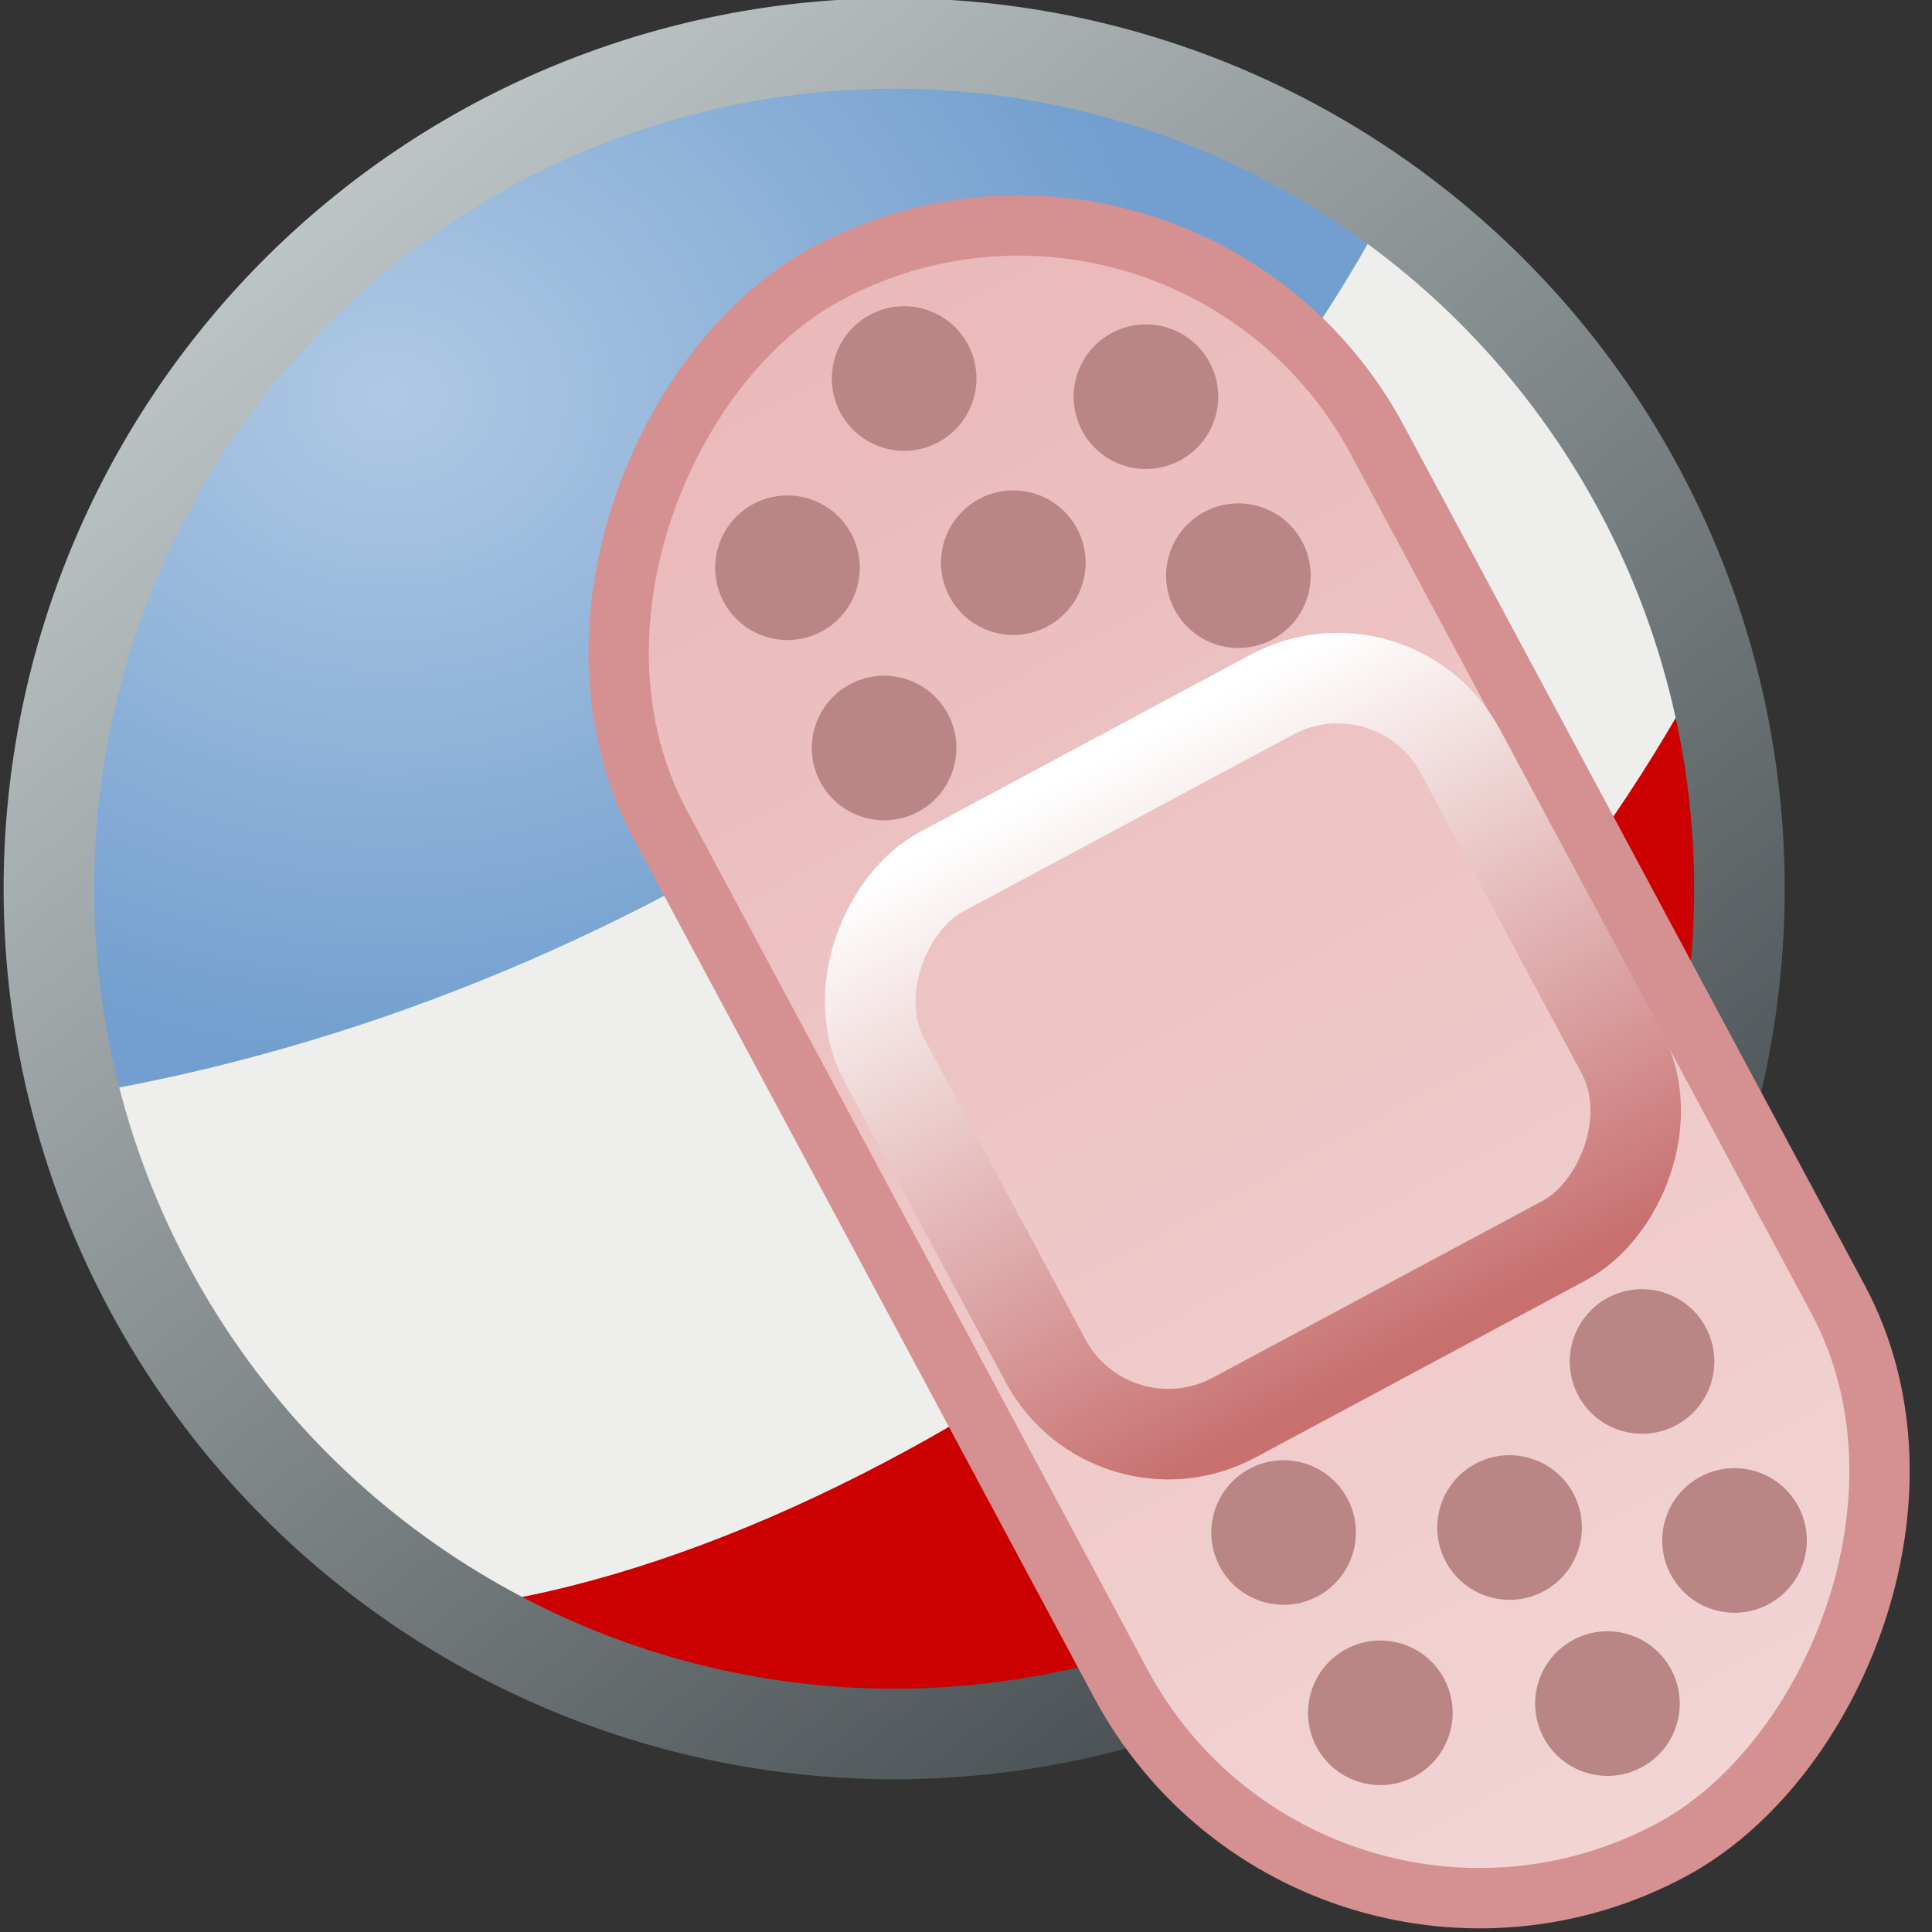 <?xml version="1.0" encoding="UTF-8" standalone="no"?>
<!-- Created with Inkscape (http://www.inkscape.org/) -->

<svg
   xmlns:dc="http://purl.org/dc/elements/1.1/"
   xmlns:cc="http://creativecommons.org/ns#"
   xmlns:rdf="http://www.w3.org/1999/02/22-rdf-syntax-ns#"
   xmlns:svg="http://www.w3.org/2000/svg"
   xmlns="http://www.w3.org/2000/svg"
   xmlns:xlink="http://www.w3.org/1999/xlink"
   xmlns:sodipodi="http://sodipodi.sourceforge.net/DTD/sodipodi-0.dtd"
   xmlns:inkscape="http://www.inkscape.org/namespaces/inkscape"
   width="16px"
   height="16px"
   id="svg9824"
   version="1.1"
   inkscape:version="0.48.4 r9939"
   sodipodi:docname="parameter_override.svg">
  <rect width="100%" height="100%" fill="#333333" stroke="none"/>
  <defs
     id="defs9826">
    <linearGradient
       id="linearGradient10423">
      <stop
         style="stop-color:#bec6c8;stop-opacity:1;"
         offset="0"
         id="stop10425" />
      <stop
         style="stop-color:#444c4f;stop-opacity:1;"
         offset="1"
         id="stop10427" />
    </linearGradient>
    <linearGradient
       id="linearGradient10415">
      <stop
         style="stop-color:#b0c9e4;stop-opacity:1;"
         offset="0"
         id="stop10417" />
      <stop
         style="stop-color:#729fcf;stop-opacity:1;"
         offset="1"
         id="stop10419" />
    </linearGradient>
    <linearGradient
       id="linearGradient10388">
      <stop
         style="stop-color:#ff4242;stop-opacity:1;"
         offset="0"
         id="stop10390" />
      <stop
         id="stop10396"
         offset="0.135"
         style="stop-color:#fff942;stop-opacity:1;" />
      <stop
         style="stop-color:#42fff9;stop-opacity:1;"
         offset="0.505"
         id="stop10398" />
      <stop
         id="stop10400"
         offset="0.78"
         style="stop-color:#40b1ff;stop-opacity:1;" />
      <stop
         style="stop-color:#ff4242;stop-opacity:1;"
         offset="1"
         id="stop10392" />
    </linearGradient>
    <linearGradient
       id="linearGradient10352">
      <stop
         style="stop-color:#eab8b8;stop-opacity:1;"
         offset="0"
         id="stop10354" />
      <stop
         style="stop-color:#f2d5d5;stop-opacity:1;"
         offset="1"
         id="stop10356" />
    </linearGradient>
    <linearGradient
       id="linearGradient10344">
      <stop
         style="stop-color:#ffffff;stop-opacity:1;"
         offset="0"
         id="stop10346" />
      <stop
         style="stop-color:#c87070;stop-opacity:1;"
         offset="1"
         id="stop10348" />
    </linearGradient>
    <linearGradient
       inkscape:collect="always"
       xlink:href="#linearGradient10344"
       id="linearGradient10350"
       x1="7.626"
       y1="0.005"
       x2="14.492"
       y2="0.005"
       gradientUnits="userSpaceOnUse"
       gradientTransform="matrix(0.806,0,0,0.806,16.486,-12.346)" />
    <linearGradient
       inkscape:collect="always"
       xlink:href="#linearGradient10352"
       id="linearGradient10358"
       x1="1.873"
       y1="0.037"
       x2="20.755"
       y2="0.037"
       gradientUnits="userSpaceOnUse"
       gradientTransform="matrix(0.806,0,0,0.806,16.307,-12.321)" />
    <radialGradient
       inkscape:collect="always"
       xlink:href="#linearGradient10415"
       id="radialGradient10421"
       cx="3.233"
       cy="2.836"
       fx="3.233"
       fy="2.836"
       r="6.432"
       gradientTransform="matrix(1,0,0,0.853,0,0.859)"
       gradientUnits="userSpaceOnUse" />
    <linearGradient
       inkscape:collect="always"
       xlink:href="#linearGradient10423"
       id="linearGradient10429"
       x1="2.328"
       y1="0.963"
       x2="11.987"
       y2="12.766"
       gradientUnits="userSpaceOnUse" />
    <linearGradient
       inkscape:collect="always"
       xlink:href="#linearGradient10352"
       id="linearGradient10447"
       gradientUnits="userSpaceOnUse"
       gradientTransform="matrix(0.806,0,0,0.806,16.307,-12.321)"
       x1="1.873"
       y1="0.037"
       x2="20.755"
       y2="0.037" />
  </defs>
  <sodipodi:namedview
     id="base"
     pagecolor="#ffffff"
     bordercolor="#666666"
     borderopacity="1.0"
     inkscape:pageopacity="0.0"
     inkscape:pageshadow="2"
     inkscape:zoom="22.197802"
     inkscape:cx="0.83712865"
     inkscape:cy="7.6170792"
     inkscape:current-layer="layer1"
     showgrid="false"
     inkscape:grid-bbox="true"
     inkscape:document-units="px"
     inkscape:window-width="2560"
     inkscape:window-height="1496"
     inkscape:window-x="-8"
     inkscape:window-y="-8"
     inkscape:window-maximized="1">
    <inkscape:grid
       type="xygrid"
       id="grid10384" />
  </sodipodi:namedview>
  <g
     id="layer1"
     inkscape:label="Layer 1"
     inkscape:groupmode="layer">
    <path
       style="color:#000000;fill:#cc0000;fill-opacity:1;fill-rule:evenodd;stroke:none;stroke-width:0.75;marker:none;visibility:visible;display:inline;overflow:visible;enable-background:accumulate"
       d="m 13.314,3.535 c 0.719,1.1 1.137,2.414 1.137,3.825 0,3.866 -3.134,7 -7,7 -2.391,0 -4.502,-1.199 -5.765,-3.028"
       id="path10413"
       inkscape:connector-curvature="0" />
    <path
       style="color:#000000;fill:url(#radialGradient10421);fill-opacity:1;fill-rule:evenodd;stroke:none;stroke-width:0.75;marker:none;visibility:visible;display:inline;overflow:visible;enable-background:accumulate"
       d="M 1.686,11.333 C 0.907,10.204 0.45,8.836 0.45,7.36 c 0,-3.866 3.134,-7 7,-7 2.454,0 4.614,1.263 5.863,3.175"
       id="path10404"
       inkscape:connector-curvature="0" />
    <path
       style="fill:#eeeeec;stroke:none"
       d="M 0.676,9.062 C 5.126,8.314 9.465,5.495 11.443,1.809 c 1.217,0.886 1.967,1.803 2.703,3.649 C 11.996,9.58 7.089,13.044 3.514,13.342 2.268,12.165 1.205,10.836 0.676,9.062 z"
       id="path10402"
       inkscape:connector-curvature="0"
       sodipodi:nodetypes="ccccc" />
    <path
       sodipodi:type="arc"
       style="color:#000000;fill:none;fill-opacity:1;fill-rule:evenodd;stroke:url(#linearGradient10429);stroke-width:0.75;marker:none;visibility:visible;display:inline;overflow:visible;enable-background:accumulate"
       id="path10386"
       sodipodi:cx="7"
       sodipodi:cy="7"
       sodipodi:rx="7"
       sodipodi:ry="7"
       d="M 14,7 A 7,7 0 1 1 0,7 7,7 0 1 1 14,7 z"
       transform="translate(0.405,0.36)" />
    <g
       id="g10431"
       transform="matrix(0.957,0.289,-0.289,0.957,-12.491,-7.8)">
      <rect
         transform="matrix(0.707,0.707,-0.707,0.707,0,0)"
         ry="3.371"
         y="-15.662"
         x="18.018"
         height="6.742"
         width="14.816"
         id="rect9832"
         style="color:#000000;fill:url(#linearGradient10447);fill-opacity:1;fill-rule:evenodd;stroke:#d59191;stroke-width:0.5;stroke-miterlimit:4;stroke-opacity:1;stroke-dasharray:none;marker:none;visibility:visible;display:inline;overflow:visible;enable-background:accumulate" />
      <rect
         style="color:#000000;fill:none;stroke:url(#linearGradient10350);stroke-width:0.75;stroke-miterlimit:4;stroke-opacity:1;stroke-dasharray:none;marker:none;visibility:visible;display:inline;overflow:visible;enable-background:accumulate"
         id="rect10342"
         width="5.131"
         height="5.415"
         x="22.834"
         y="-15.049"
         ry="1.154"
         transform="matrix(0.707,0.707,-0.707,0.707,0,0)" />
      <path
         transform="matrix(0.806,0,0,0.806,20.17,2.492)"
         d="m 5.811,2.192 c 0,0.411 -0.333,0.743 -0.743,0.743 -0.411,0 -0.743,-0.333 -0.743,-0.743 0,-0.411 0.333,-0.743 0.743,-0.743 0.411,0 0.743,0.333 0.743,0.743 z"
         sodipodi:ry="0.74331683"
         sodipodi:rx="0.74331683"
         sodipodi:cy="2.1923265"
         sodipodi:cx="5.0680695"
         id="path10360"
         style="color:#000000;fill:#b98585;fill-opacity:1;stroke:none;stroke-width:0.75;marker:none;visibility:visible;display:inline;overflow:visible;enable-background:accumulate"
         sodipodi:type="arc" />
      <path
         sodipodi:type="arc"
         style="color:#000000;fill:#b98585;fill-opacity:1;stroke:none;stroke-width:0.75;marker:none;visibility:visible;display:inline;overflow:visible;enable-background:accumulate"
         id="path10362"
         sodipodi:cx="5.0680695"
         sodipodi:cy="2.1923265"
         sodipodi:rx="0.74331683"
         sodipodi:ry="0.74331683"
         d="m 5.811,2.192 c 0,0.411 -0.333,0.743 -0.743,0.743 -0.411,0 -0.743,-0.333 -0.743,-0.743 0,-0.411 0.333,-0.743 0.743,-0.743 0.411,0 0.743,0.333 0.743,0.743 z"
         transform="matrix(0.806,0,0,0.806,19.516,4.126)" />
      <path
         transform="matrix(0.806,0,0,0.806,17.737,4.707)"
         d="m 5.811,2.192 c 0,0.411 -0.333,0.743 -0.743,0.743 -0.411,0 -0.743,-0.333 -0.743,-0.743 0,-0.411 0.333,-0.743 0.743,-0.743 0.411,0 0.743,0.333 0.743,0.743 z"
         sodipodi:ry="0.74331683"
         sodipodi:rx="0.74331683"
         sodipodi:cy="2.1923265"
         sodipodi:cx="5.0680695"
         id="path10364"
         style="color:#000000;fill:#b98585;fill-opacity:1;stroke:none;stroke-width:0.75;marker:none;visibility:visible;display:inline;overflow:visible;enable-background:accumulate"
         sodipodi:type="arc" />
      <path
         transform="matrix(0.806,0,0,0.806,18.935,5.905)"
         d="m 5.811,2.192 c 0,0.411 -0.333,0.743 -0.743,0.743 -0.411,0 -0.743,-0.333 -0.743,-0.743 0,-0.411 0.333,-0.743 0.743,-0.743 0.411,0 0.743,0.333 0.743,0.743 z"
         sodipodi:ry="0.74331683"
         sodipodi:rx="0.74331683"
         sodipodi:cy="2.1923265"
         sodipodi:cx="5.0680695"
         id="path10366"
         style="color:#000000;fill:#b98585;fill-opacity:1;stroke:none;stroke-width:0.75;marker:none;visibility:visible;display:inline;overflow:visible;enable-background:accumulate"
         sodipodi:type="arc" />
      <path
         sodipodi:type="arc"
         style="color:#000000;fill:#b98585;fill-opacity:1;stroke:none;stroke-width:0.75;marker:none;visibility:visible;display:inline;overflow:visible;enable-background:accumulate"
         id="path10368"
         sodipodi:cx="5.0680695"
         sodipodi:cy="2.1923265"
         sodipodi:rx="0.74331683"
         sodipodi:ry="0.74331683"
         d="m 5.811,2.192 c 0,0.411 -0.333,0.743 -0.743,0.743 -0.411,0 -0.743,-0.333 -0.743,-0.743 0,-0.411 0.333,-0.743 0.743,-0.743 0.411,0 0.743,0.333 0.743,0.743 z"
         transform="matrix(0.806,0,0,0.806,21.332,3.69)" />
      <path
         sodipodi:type="arc"
         style="color:#000000;fill:#b98585;fill-opacity:1;stroke:none;stroke-width:0.75;marker:none;visibility:visible;display:inline;overflow:visible;enable-background:accumulate"
         id="path10370"
         sodipodi:cx="5.0680695"
         sodipodi:cy="2.1923265"
         sodipodi:rx="0.74331683"
         sodipodi:ry="0.74331683"
         d="m 5.811,2.192 c 0,0.411 -0.333,0.743 -0.743,0.743 -0.411,0 -0.743,-0.333 -0.743,-0.743 0,-0.411 0.333,-0.743 0.743,-0.743 0.411,0 0.743,0.333 0.743,0.743 z"
         transform="matrix(0.806,0,0,0.806,26.415,8.955)" />
      <path
         transform="matrix(0.806,0,0,0.806,25.762,10.589)"
         d="m 5.811,2.192 c 0,0.411 -0.333,0.743 -0.743,0.743 -0.411,0 -0.743,-0.333 -0.743,-0.743 0,-0.411 0.333,-0.743 0.743,-0.743 0.411,0 0.743,0.333 0.743,0.743 z"
         sodipodi:ry="0.74331683"
         sodipodi:rx="0.74331683"
         sodipodi:cy="2.1923265"
         sodipodi:cx="5.0680695"
         id="path10372"
         style="color:#000000;fill:#b98585;fill-opacity:1;stroke:none;stroke-width:0.75;marker:none;visibility:visible;display:inline;overflow:visible;enable-background:accumulate"
         sodipodi:type="arc" />
      <path
         sodipodi:type="arc"
         style="color:#000000;fill:#b98585;fill-opacity:1;stroke:none;stroke-width:0.75;marker:none;visibility:visible;display:inline;overflow:visible;enable-background:accumulate"
         id="path10374"
         sodipodi:cx="5.0680695"
         sodipodi:cy="2.1923265"
         sodipodi:rx="0.74331683"
         sodipodi:ry="0.74331683"
         d="m 5.811,2.192 c 0,0.411 -0.333,0.743 -0.743,0.743 -0.411,0 -0.743,-0.333 -0.743,-0.743 0,-0.411 0.333,-0.743 0.743,-0.743 0.411,0 0.743,0.333 0.743,0.743 z"
         transform="matrix(0.806,0,0,0.806,23.982,11.17)" />
      <path
         sodipodi:type="arc"
         style="color:#000000;fill:#b98585;fill-opacity:1;stroke:none;stroke-width:0.75;marker:none;visibility:visible;display:inline;overflow:visible;enable-background:accumulate"
         id="path10376"
         sodipodi:cx="5.0680695"
         sodipodi:cy="2.1923265"
         sodipodi:rx="0.74331683"
         sodipodi:ry="0.74331683"
         d="m 5.811,2.192 c 0,0.411 -0.333,0.743 -0.743,0.743 -0.411,0 -0.743,-0.333 -0.743,-0.743 0,-0.411 0.333,-0.743 0.743,-0.743 0.411,0 0.743,0.333 0.743,0.743 z"
         transform="matrix(0.806,0,0,0.806,25.181,12.368)" />
      <path
         transform="matrix(0.806,0,0,0.806,27.577,10.153)"
         d="m 5.811,2.192 c 0,0.411 -0.333,0.743 -0.743,0.743 -0.411,0 -0.743,-0.333 -0.743,-0.743 0,-0.411 0.333,-0.743 0.743,-0.743 0.411,0 0.743,0.333 0.743,0.743 z"
         sodipodi:ry="0.74331683"
         sodipodi:rx="0.74331683"
         sodipodi:cy="2.1923265"
         sodipodi:cx="5.0680695"
         id="path10378"
         style="color:#000000;fill:#b98585;fill-opacity:1;stroke:none;stroke-width:0.75;marker:none;visibility:visible;display:inline;overflow:visible;enable-background:accumulate"
         sodipodi:type="arc" />
      <path
         sodipodi:type="arc"
         style="color:#000000;fill:#b98585;fill-opacity:1;stroke:none;stroke-width:0.75;marker:none;visibility:visible;display:inline;overflow:visible;enable-background:accumulate"
         id="path10380"
         sodipodi:cx="5.0680695"
         sodipodi:cy="2.1923265"
         sodipodi:rx="0.74331683"
         sodipodi:ry="0.74331683"
         d="m 5.811,2.192 c 0,0.411 -0.333,0.743 -0.743,0.743 -0.411,0 -0.743,-0.333 -0.743,-0.743 0,-0.411 0.333,-0.743 0.743,-0.743 0.411,0 0.743,0.333 0.743,0.743 z"
         transform="matrix(0.806,0,0,0.806,26.96,11.751)" />
      <path
         transform="matrix(0.806,0,0,0.806,18.209,2.927)"
         d="m 5.811,2.192 c 0,0.411 -0.333,0.743 -0.743,0.743 -0.411,0 -0.743,-0.333 -0.743,-0.743 0,-0.411 0.333,-0.743 0.743,-0.743 0.411,0 0.743,0.333 0.743,0.743 z"
         sodipodi:ry="0.74331683"
         sodipodi:rx="0.74331683"
         sodipodi:cy="2.1923265"
         sodipodi:cx="5.0680695"
         id="path10382"
         style="color:#000000;fill:#b98585;fill-opacity:1;stroke:none;stroke-width:0.75;marker:none;visibility:visible;display:inline;overflow:visible;enable-background:accumulate"
         sodipodi:type="arc" />
    </g>
  </g>
</svg>
